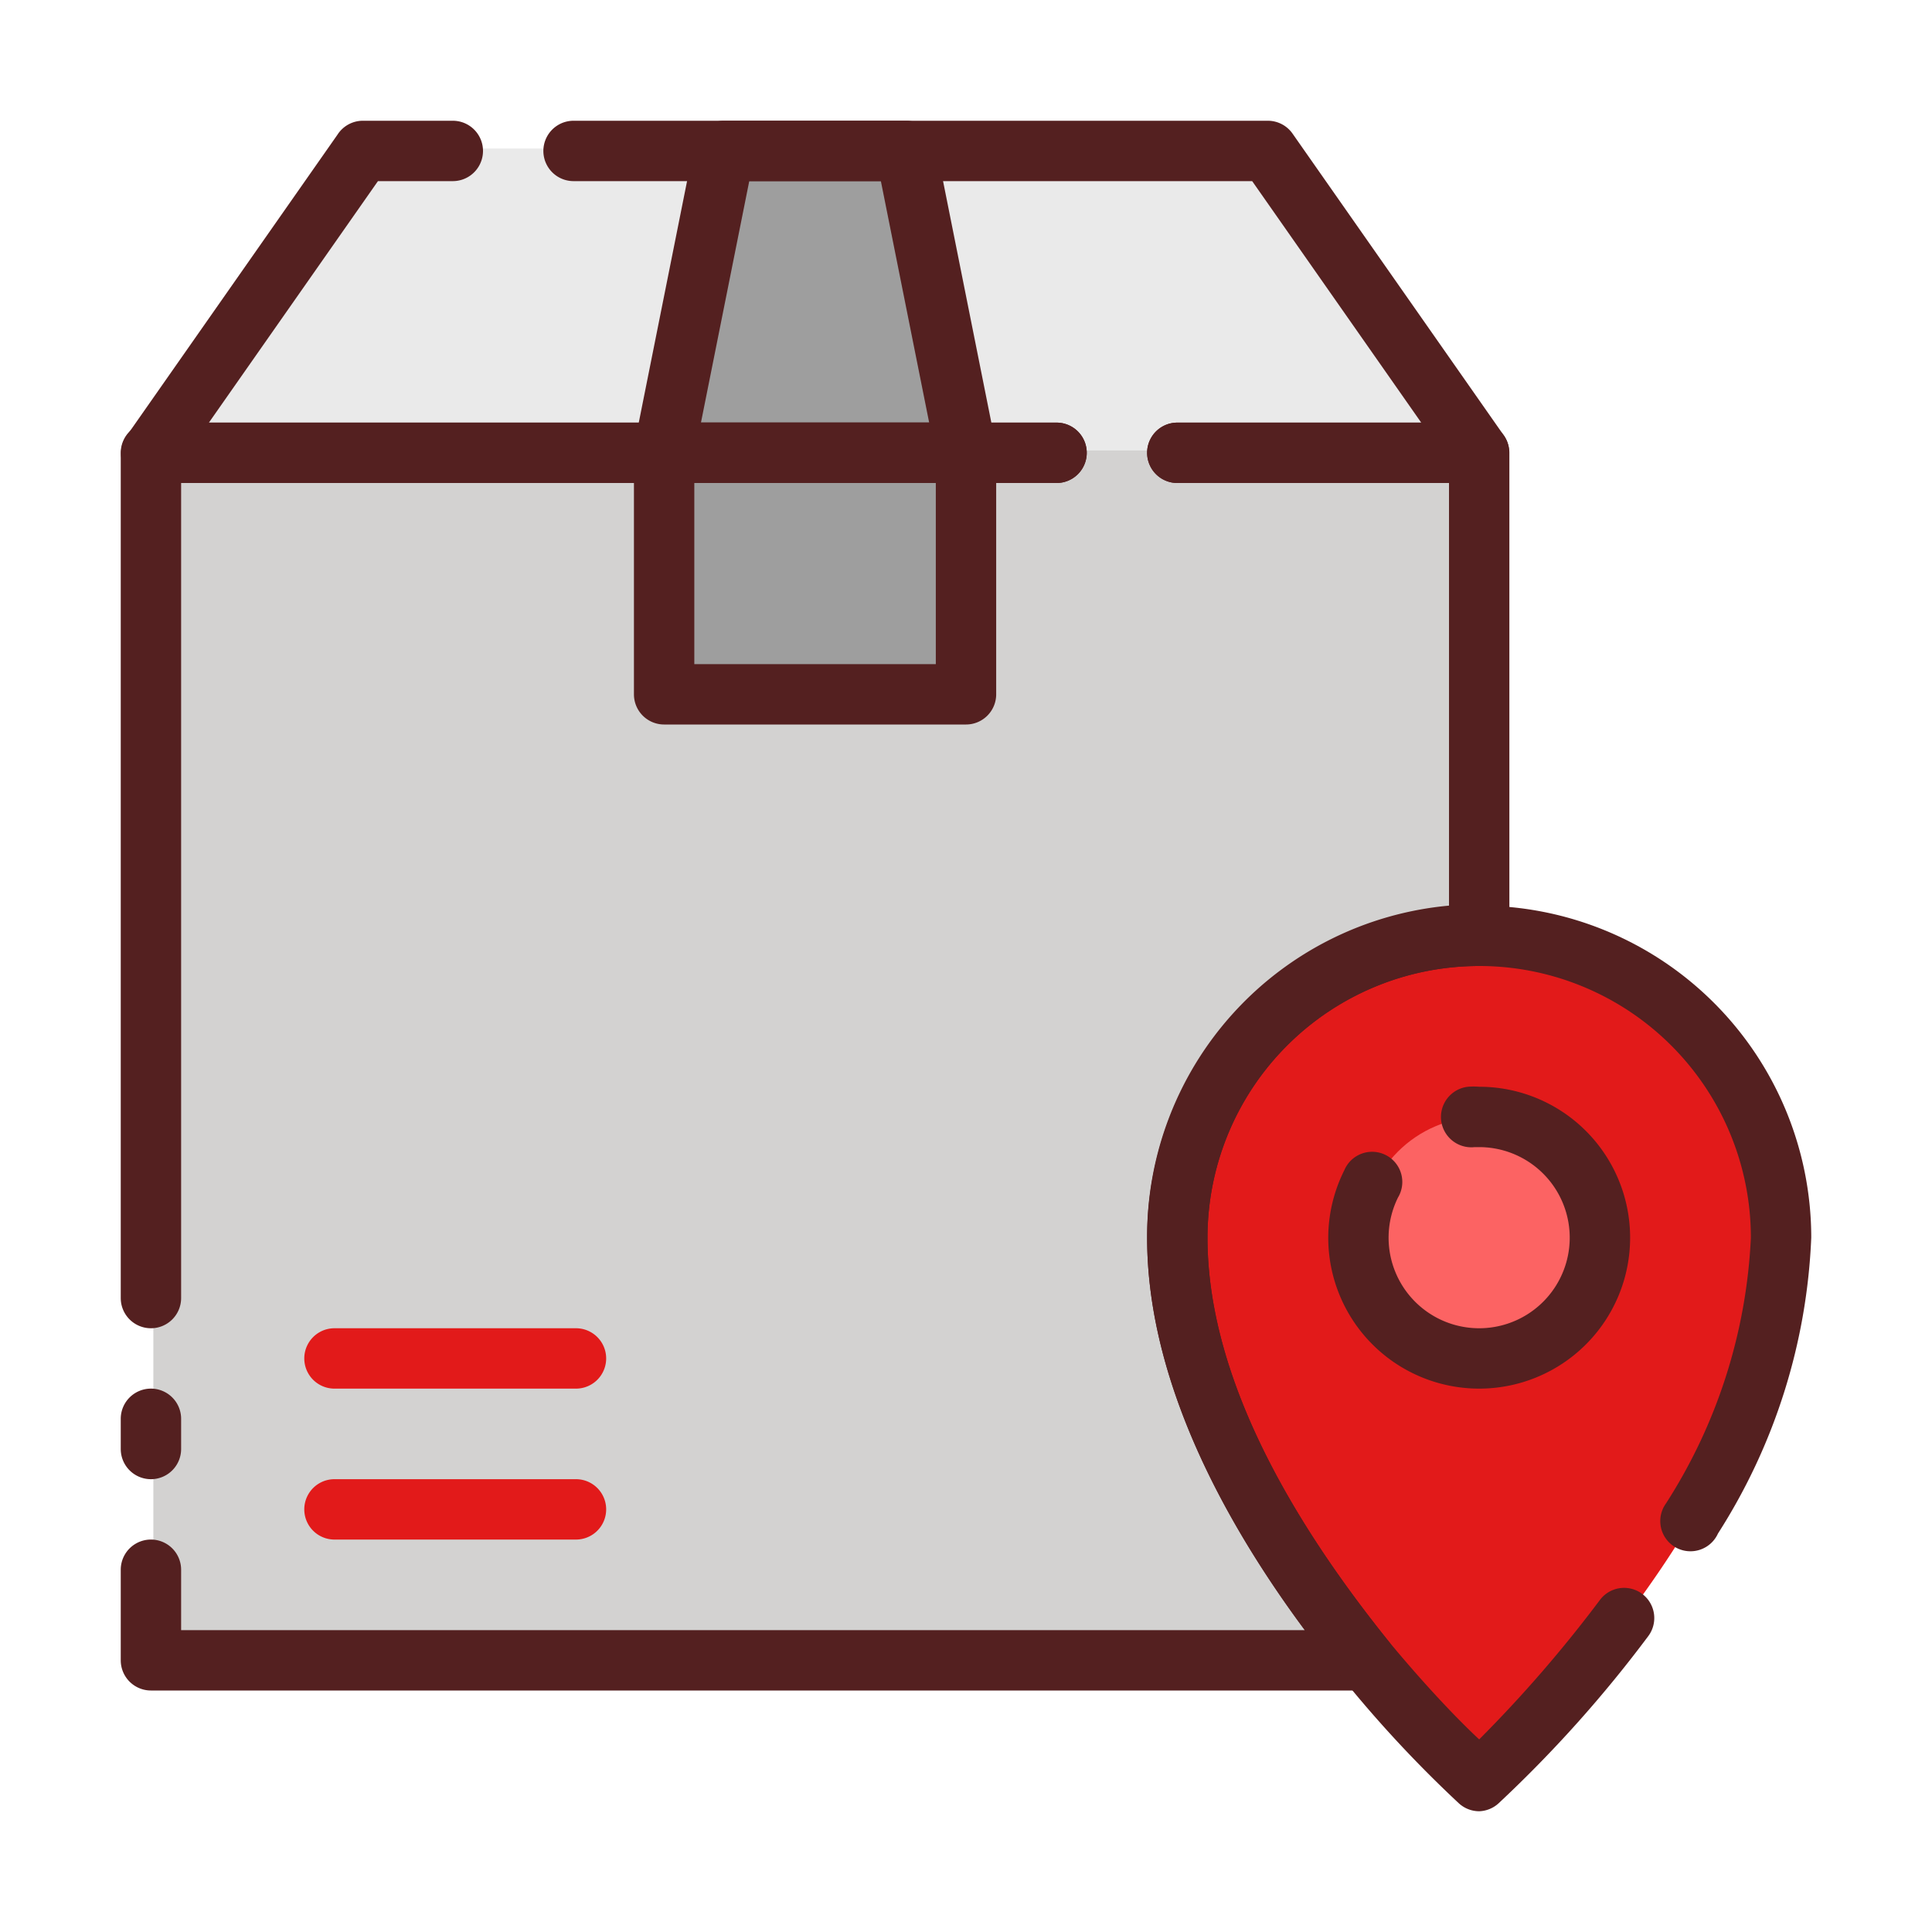 <svg xmlns="http://www.w3.org/2000/svg" viewBox="0 0 64 64" id="location"><polygon fill="#eaeaea" points="42.08 4.92 12.08 4.92 5.08 14.92 49.08 14.92 42.08 4.92"></polygon><path fill="#d3d2d1" d="M39.08,40.92c0,5.27,3.43,10.54,6.27,14H5.08v-40h44v16A10,10,0,0,0,39.08,40.92Z"></path><rect width="10" height="8" x="22.08" y="14.92" fill="#9e9e9e"></rect><polygon fill="#9e9e9e" points="22.08 14.92 32.08 14.92 30.08 4.92 24.08 4.92 22.08 14.92"></polygon><path fill="#e21a1a" d="M19.08 51h-8a1 1 0 1 1 0-2h8a1 1 0 0 1 0 2zM19.08 46h-8a1 1 0 1 1 0-2h8a1 1 0 0 1 0 2zM59.08 40.92c0 9-10 18-10 18a40.36 40.36 0 0 1-3.73-4c-2.84-3.46-6.27-8.73-6.27-14a10 10 0 0 1 20 0z"></path><circle cx="49.08" cy="40.92" r="3.92" fill="#fc6363"></circle><path fill="#542020" d="M35,16H5a1,1,0,0,1-.89-.54,1,1,0,0,1,.07-1l7-10A1,1,0,0,1,12,4h3a1,1,0,0,1,0,2H12.52l-5.6,8H35a1,1,0,0,1,0,2Z"></path><path fill="#542020" d="M49 16H39a1 1 0 0 1 0-2h8.08l-5.6-8H19a1 1 0 0 1 0-2H42a1 1 0 0 1 .82.43l7 10a1 1 0 0 1 .07 1A1 1 0 0 1 49 16zM32 24H22a1 1 0 0 1-1-1V15a1 1 0 0 1 1-1H32a1 1 0 0 1 1 1v8A1 1 0 0 1 32 24zm-9-2h8V16H23z"></path><path fill="#542020" d="M32 16H22a1 1 0 0 1-.77-.37A1 1 0 0 1 21 14.8l2-10A1 1 0 0 1 24 4h6a1 1 0 0 1 1 .8l2 10a1 1 0 0 1-.21.83A1 1 0 0 1 32 16zm-8.78-2h7.56l-1.6-8H24.82zM45.27 56H5a1 1 0 0 1-1-1V52a1 1 0 0 1 2 0v2H43.22C40.61 50.48 38 45.77 38 41A11 11 0 0 1 48 30V16H39a1 1 0 0 1 0-2H49a1 1 0 0 1 1 1V31a1 1 0 0 1-1 1 9 9 0 0 0-9 9c0 5 3.29 10 6 13.37A1 1 0 0 1 45.27 56z"></path><path fill="#542020" d="M5 44a1 1 0 0 1-1-1V15a1 1 0 0 1 1-1H35a1 1 0 0 1 0 2H6V43A1 1 0 0 1 5 44zM5 49a1 1 0 0 1-1-1V47a1 1 0 0 1 2 0v1A1 1 0 0 1 5 49zM49 60a1 1 0 0 1-.67-.26 40.4 40.4 0 0 1-3.83-4.11C41.53 52 38 46.55 38 41a11 11 0 0 1 22 0 19.66 19.66 0 0 1-3.09 9.8 1 1 0 1 1-1.72-1A17.8 17.8 0 0 0 58 41a9 9 0 0 0-18 0c0 5 3.29 10 6 13.37 1.2 1.45 2.29 2.59 3 3.25A43.43 43.43 0 0 0 53 53a1 1 0 1 1 1.6 1.2 41.91 41.91 0 0 1-4.95 5.53A1 1 0 0 1 49 60z"></path><path fill="#542020" d="M49,46a5,5,0,0,1-5-5,5,5,0,0,1,.53-2.23,1,1,0,1,1,1.78.9A3,3,0,1,0,49,38h-.15a1,1,0,1,1-.22-2A2.3,2.3,0,0,1,49,36a5,5,0,0,1,0,10Z"></path></svg>
